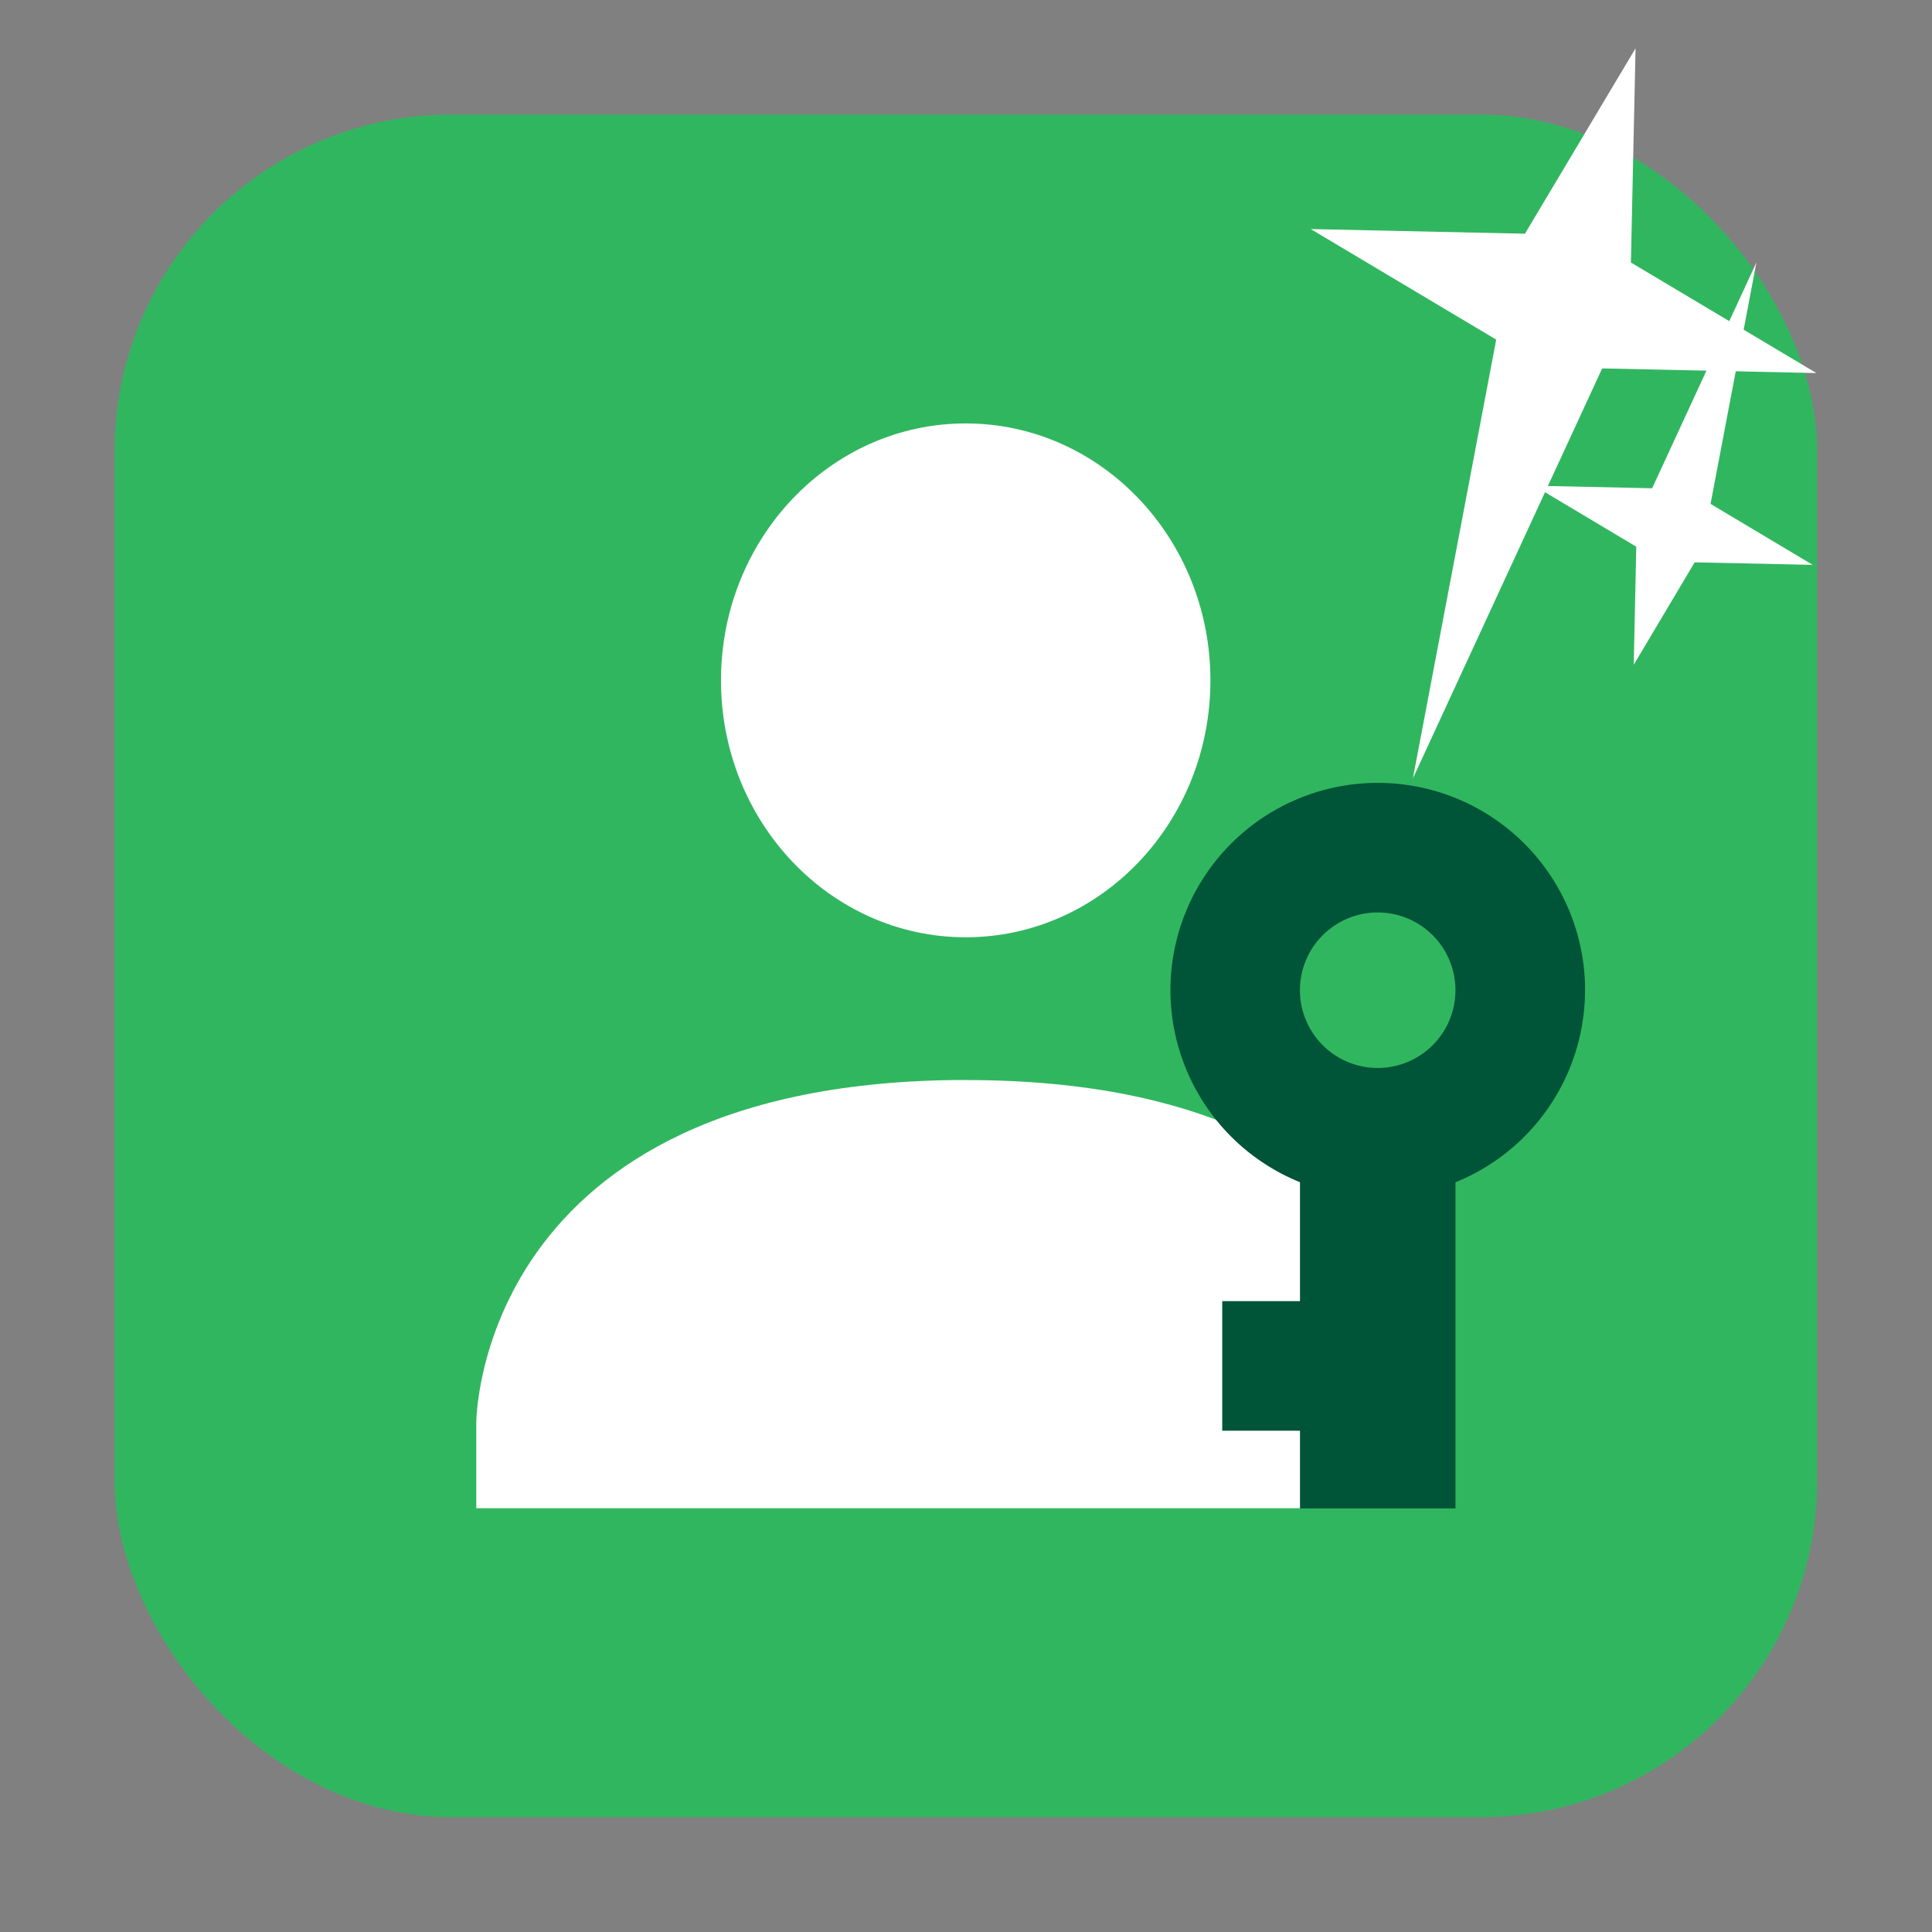 <svg xmlns="http://www.w3.org/2000/svg" viewBox="0 0 32 32"><rect x="0" y="0" width="32" height="32" fill="#808080" stroke="none"/><rect width="28.2" height="28.2" x="1.898" y="1.898" fill="#31b660" fill-rule="evenodd" rx="5.575"/><g transform="matrix(1.102 0 0 1.157-2.459-2.916)" fill="#fff" stroke-width="1.226"><path d="m16.746 8.582c2.031 0 3.678 1.647 3.678 3.678 0 2.031-1.647 3.678-3.678 3.678-2.031 0-3.678-1.647-3.678-3.678 0-2.031 1.647-3.678 3.678-3.678"/><path d="m16.746 17.982c7.356-.004 7.356 4.904 7.356 4.904v1.225h-14.712v-1.225c0 0 0-4.901 7.356-4.905"/></g><path d="m26.254 16.401a3.434 3.434 0 0 0 -3.434 -3.434 3.434 3.434 0 0 0 -3.434 3.434 3.434 3.434 0 0 0 2.146 3.18v1.97h-1.288v2.146h1.288v1.288h2.575v-5.403a3.434 3.434 0 0 0 2.146 -3.181m-2.146 0a1.288 1.288 0 0 1 -1.288 1.288 1.288 1.288 0 0 1 -1.288 -1.288 1.288 1.288 0 0 1 1.288 -1.288 1.288 1.288 0 0 1 1.288 1.288" fill="#005437" stroke-width=".429"/>

   xmlns:dc="http://purl.org/dc/elements/1.1/"
   xmlns:cc="http://creativecommons.org/ns#"
   xmlns:rdf="http://www.w3.org/1999/02/22-rdf-syntax-ns#"
   xmlns:svg="http://www.w3.org/2000/svg"
   xmlns="http://www.w3.org/2000/svg"
   xmlns:sodipodi="http://sodipodi.sourceforge.net/DTD/sodipodi-0.dtd"
   xmlns:inkscape="http://www.inkscape.org/namespaces/inkscape"
   height="32"
   width="32"
   version="1"
   id="svg8"
   sodipodi:docname="star-mime-2.svg"
   inkscape:version="0.92.1 r"&gt;
  <g transform="translate(152.47 194.05)" fill="#fff"><path d="m-125.38-193.25l-.077 3.548 3.072 1.831-3.548-.077-3.135 6.791 1.38-7.268-3.072-1.831 3.548.077z"/><path d="m-125.41-183.04l.042-1.955-1.692-1.01 1.955.042 1.727-3.741-.76 4 1.692 1.01-1.955-.042z"/></g></svg>